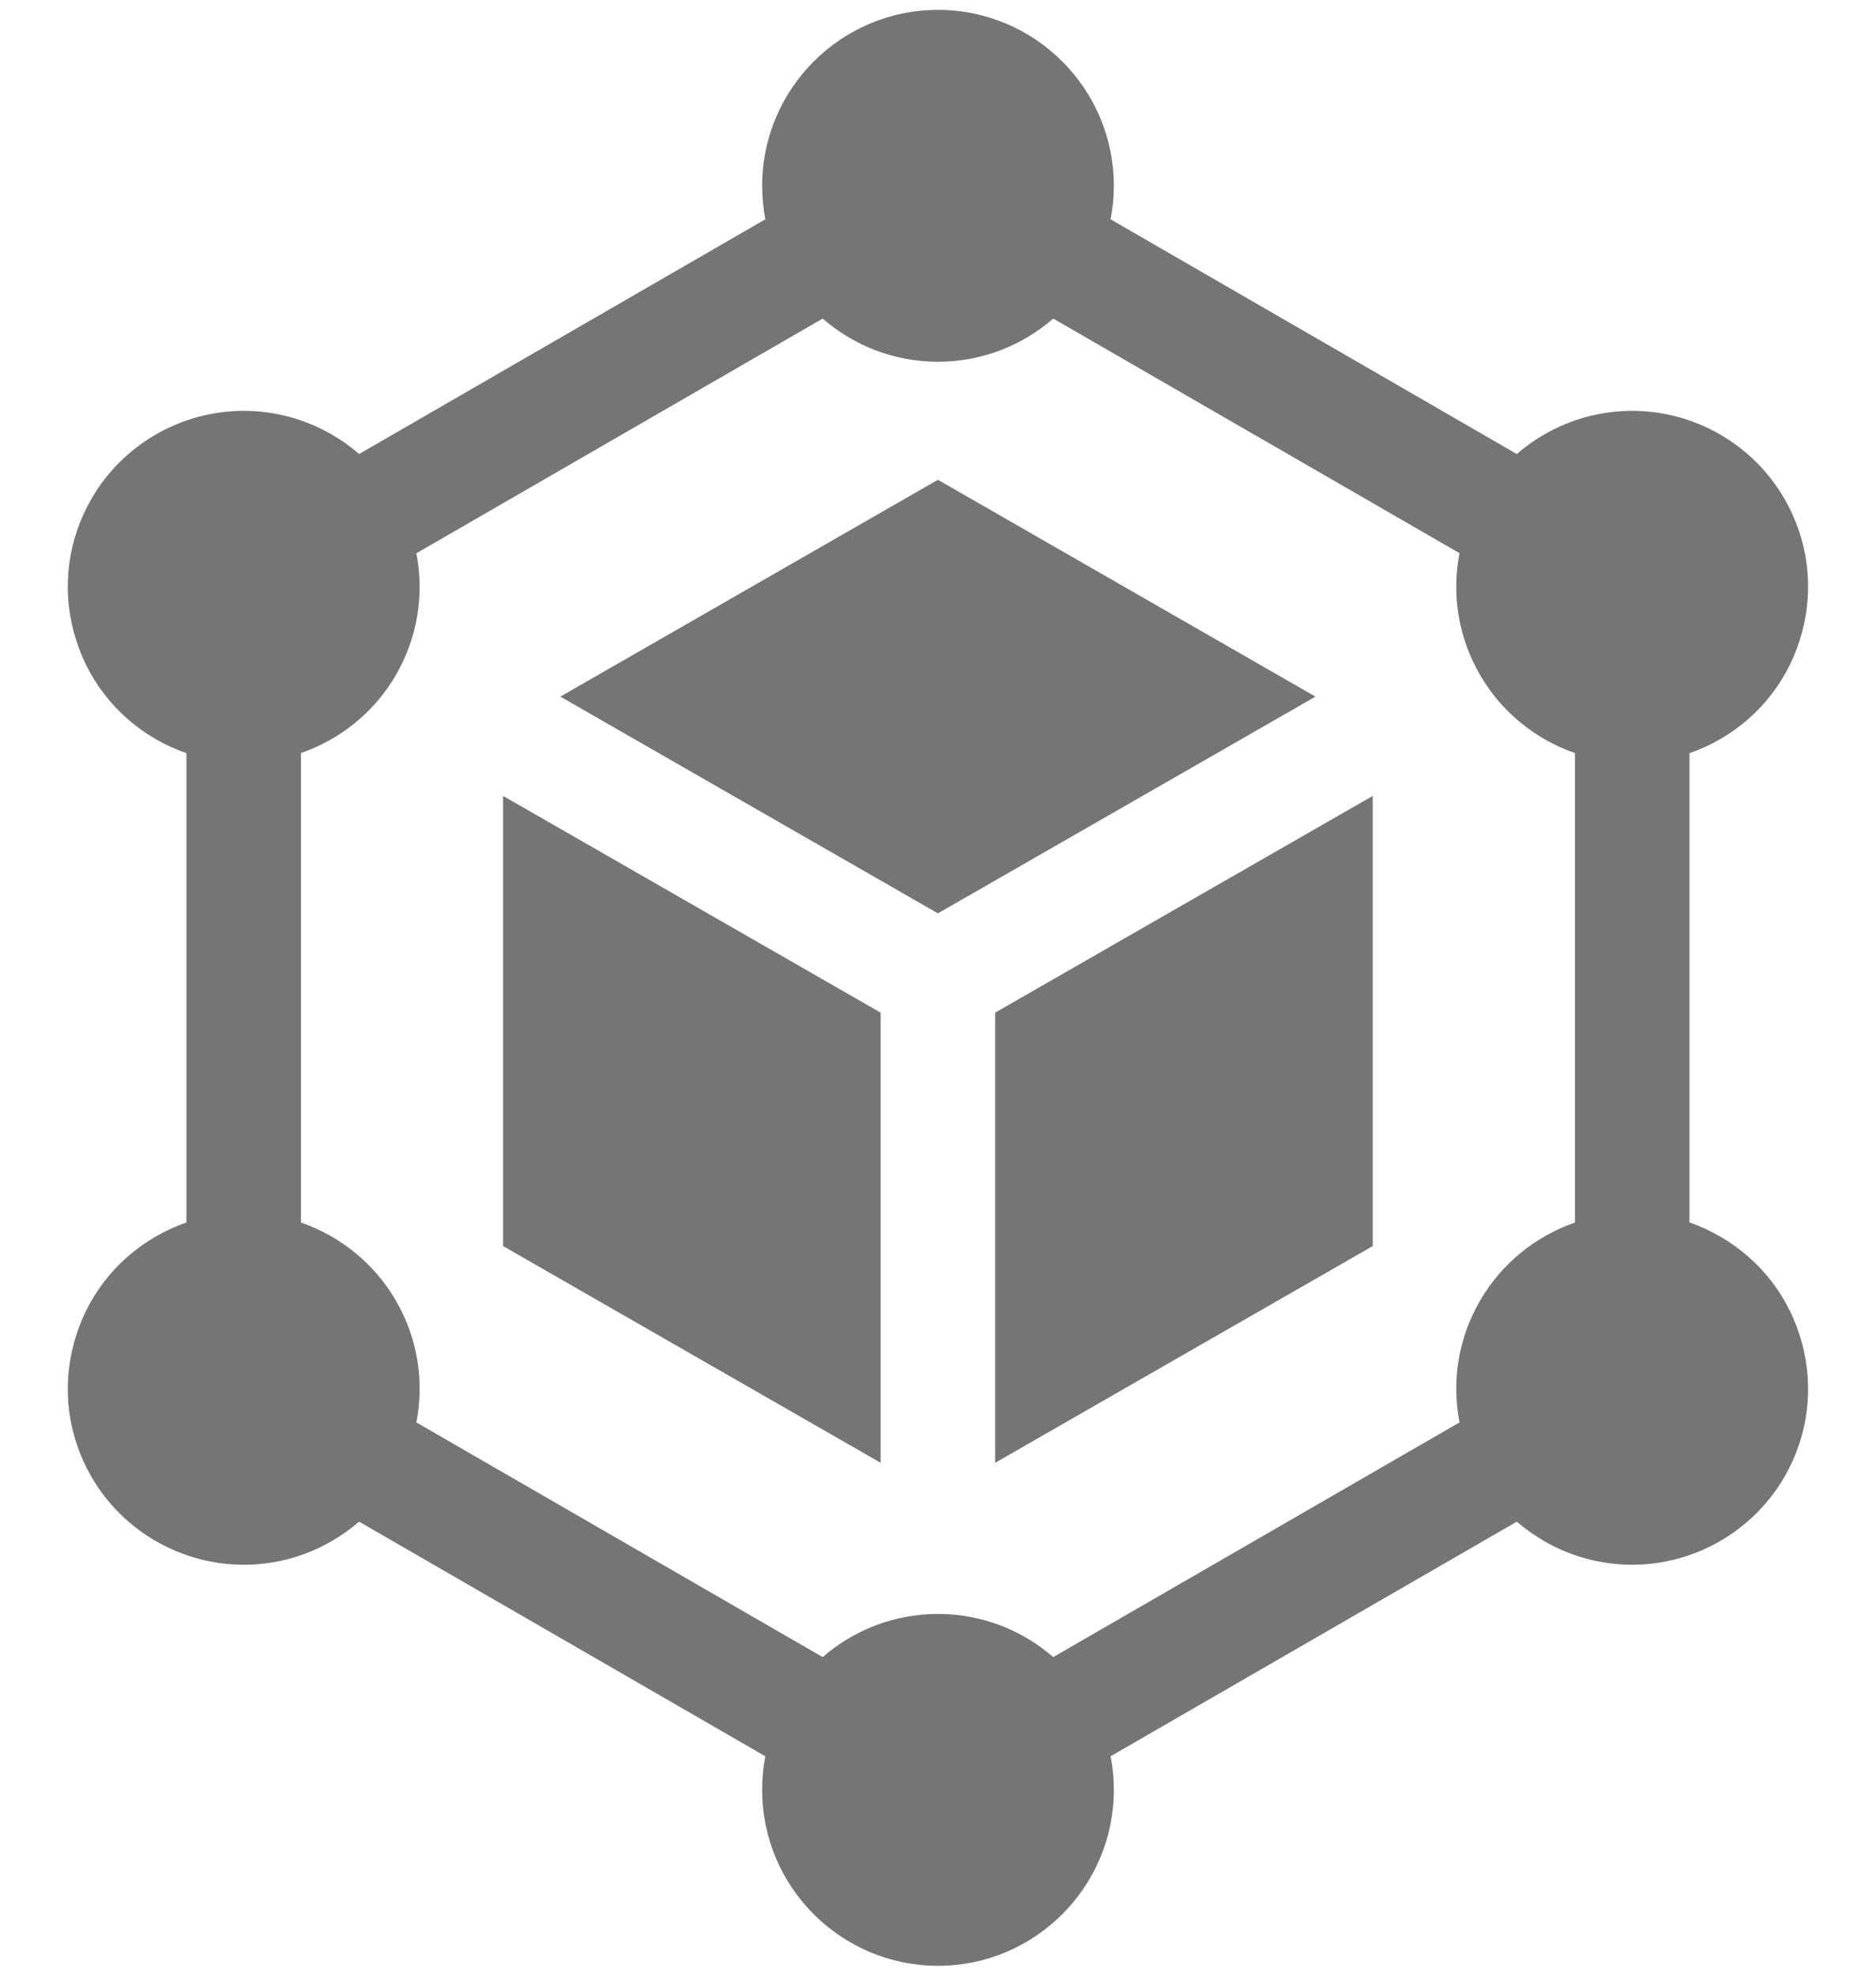 <svg xmlns="http://www.w3.org/2000/svg" width="19" height="20" viewBox="0 0 19 20" fill="none">
  <path d="M18.251 13.598C18.128 13.139 17.833 12.755 17.421 12.517C17.323 12.46 17.219 12.412 17.111 12.375V7.624C17.219 7.587 17.323 7.54 17.421 7.483C17.833 7.245 18.128 6.861 18.251 6.401C18.374 5.942 18.311 5.462 18.073 5.05C17.756 4.5 17.165 4.159 16.53 4.159C16.217 4.159 15.911 4.242 15.64 4.398C15.541 4.455 15.448 4.521 15.362 4.596L11.248 2.22C11.27 2.108 11.281 1.995 11.281 1.881C11.281 0.899 10.482 0.1 9.5 0.1C8.518 0.1 7.719 0.899 7.719 1.881C7.719 1.997 7.73 2.11 7.751 2.22L3.637 4.596C3.551 4.521 3.458 4.455 3.359 4.398C3.088 4.242 2.782 4.159 2.469 4.159C1.835 4.159 1.243 4.5 0.926 5.05C0.688 5.462 0.625 5.942 0.748 6.401C0.871 6.861 1.166 7.245 1.578 7.483C1.677 7.54 1.78 7.587 1.888 7.624V12.375C1.781 12.412 1.677 12.46 1.578 12.517C1.166 12.755 0.871 13.139 0.748 13.598C0.625 14.058 0.688 14.538 0.926 14.95C1.243 15.499 1.835 15.84 2.469 15.84C2.782 15.84 3.088 15.758 3.359 15.601C3.458 15.544 3.551 15.478 3.637 15.404L7.751 17.779C7.729 17.891 7.719 18.005 7.719 18.119C7.719 19.101 8.518 19.9 9.5 19.9C10.482 19.9 11.281 19.101 11.281 18.119C11.281 18.002 11.27 17.889 11.248 17.779L15.362 15.404C15.448 15.478 15.542 15.544 15.64 15.601C15.911 15.758 16.218 15.84 16.53 15.84C17.165 15.84 17.756 15.499 18.073 14.95C18.311 14.538 18.374 14.058 18.251 13.598ZM9.5 16.338C9.053 16.338 8.645 16.503 8.332 16.775L4.217 14.399C4.299 13.977 4.228 13.544 4.011 13.169C3.794 12.793 3.448 12.514 3.048 12.376V7.623C3.448 7.485 3.794 7.207 4.011 6.831C4.228 6.455 4.299 6.022 4.217 5.601L8.332 3.225C8.645 3.497 9.053 3.662 9.5 3.662C9.946 3.662 10.354 3.497 10.667 3.225L14.782 5.6C14.7 6.022 14.771 6.455 14.989 6.831C15.206 7.207 15.551 7.485 15.951 7.623V12.376C15.551 12.514 15.206 12.793 14.989 13.168C14.771 13.544 14.7 13.977 14.782 14.399L10.667 16.775C10.354 16.503 9.946 16.338 9.5 16.338Z" fill="#757575"/>
  <path d="M5.095 8.057V12.614L8.919 14.808V10.251L5.095 8.057ZM13.323 7.052L9.499 4.857L5.675 7.052L9.499 9.246L13.323 7.052ZM13.903 8.057L10.079 10.251V14.808L13.903 12.614V8.057Z" fill="#757575"/>
</svg>